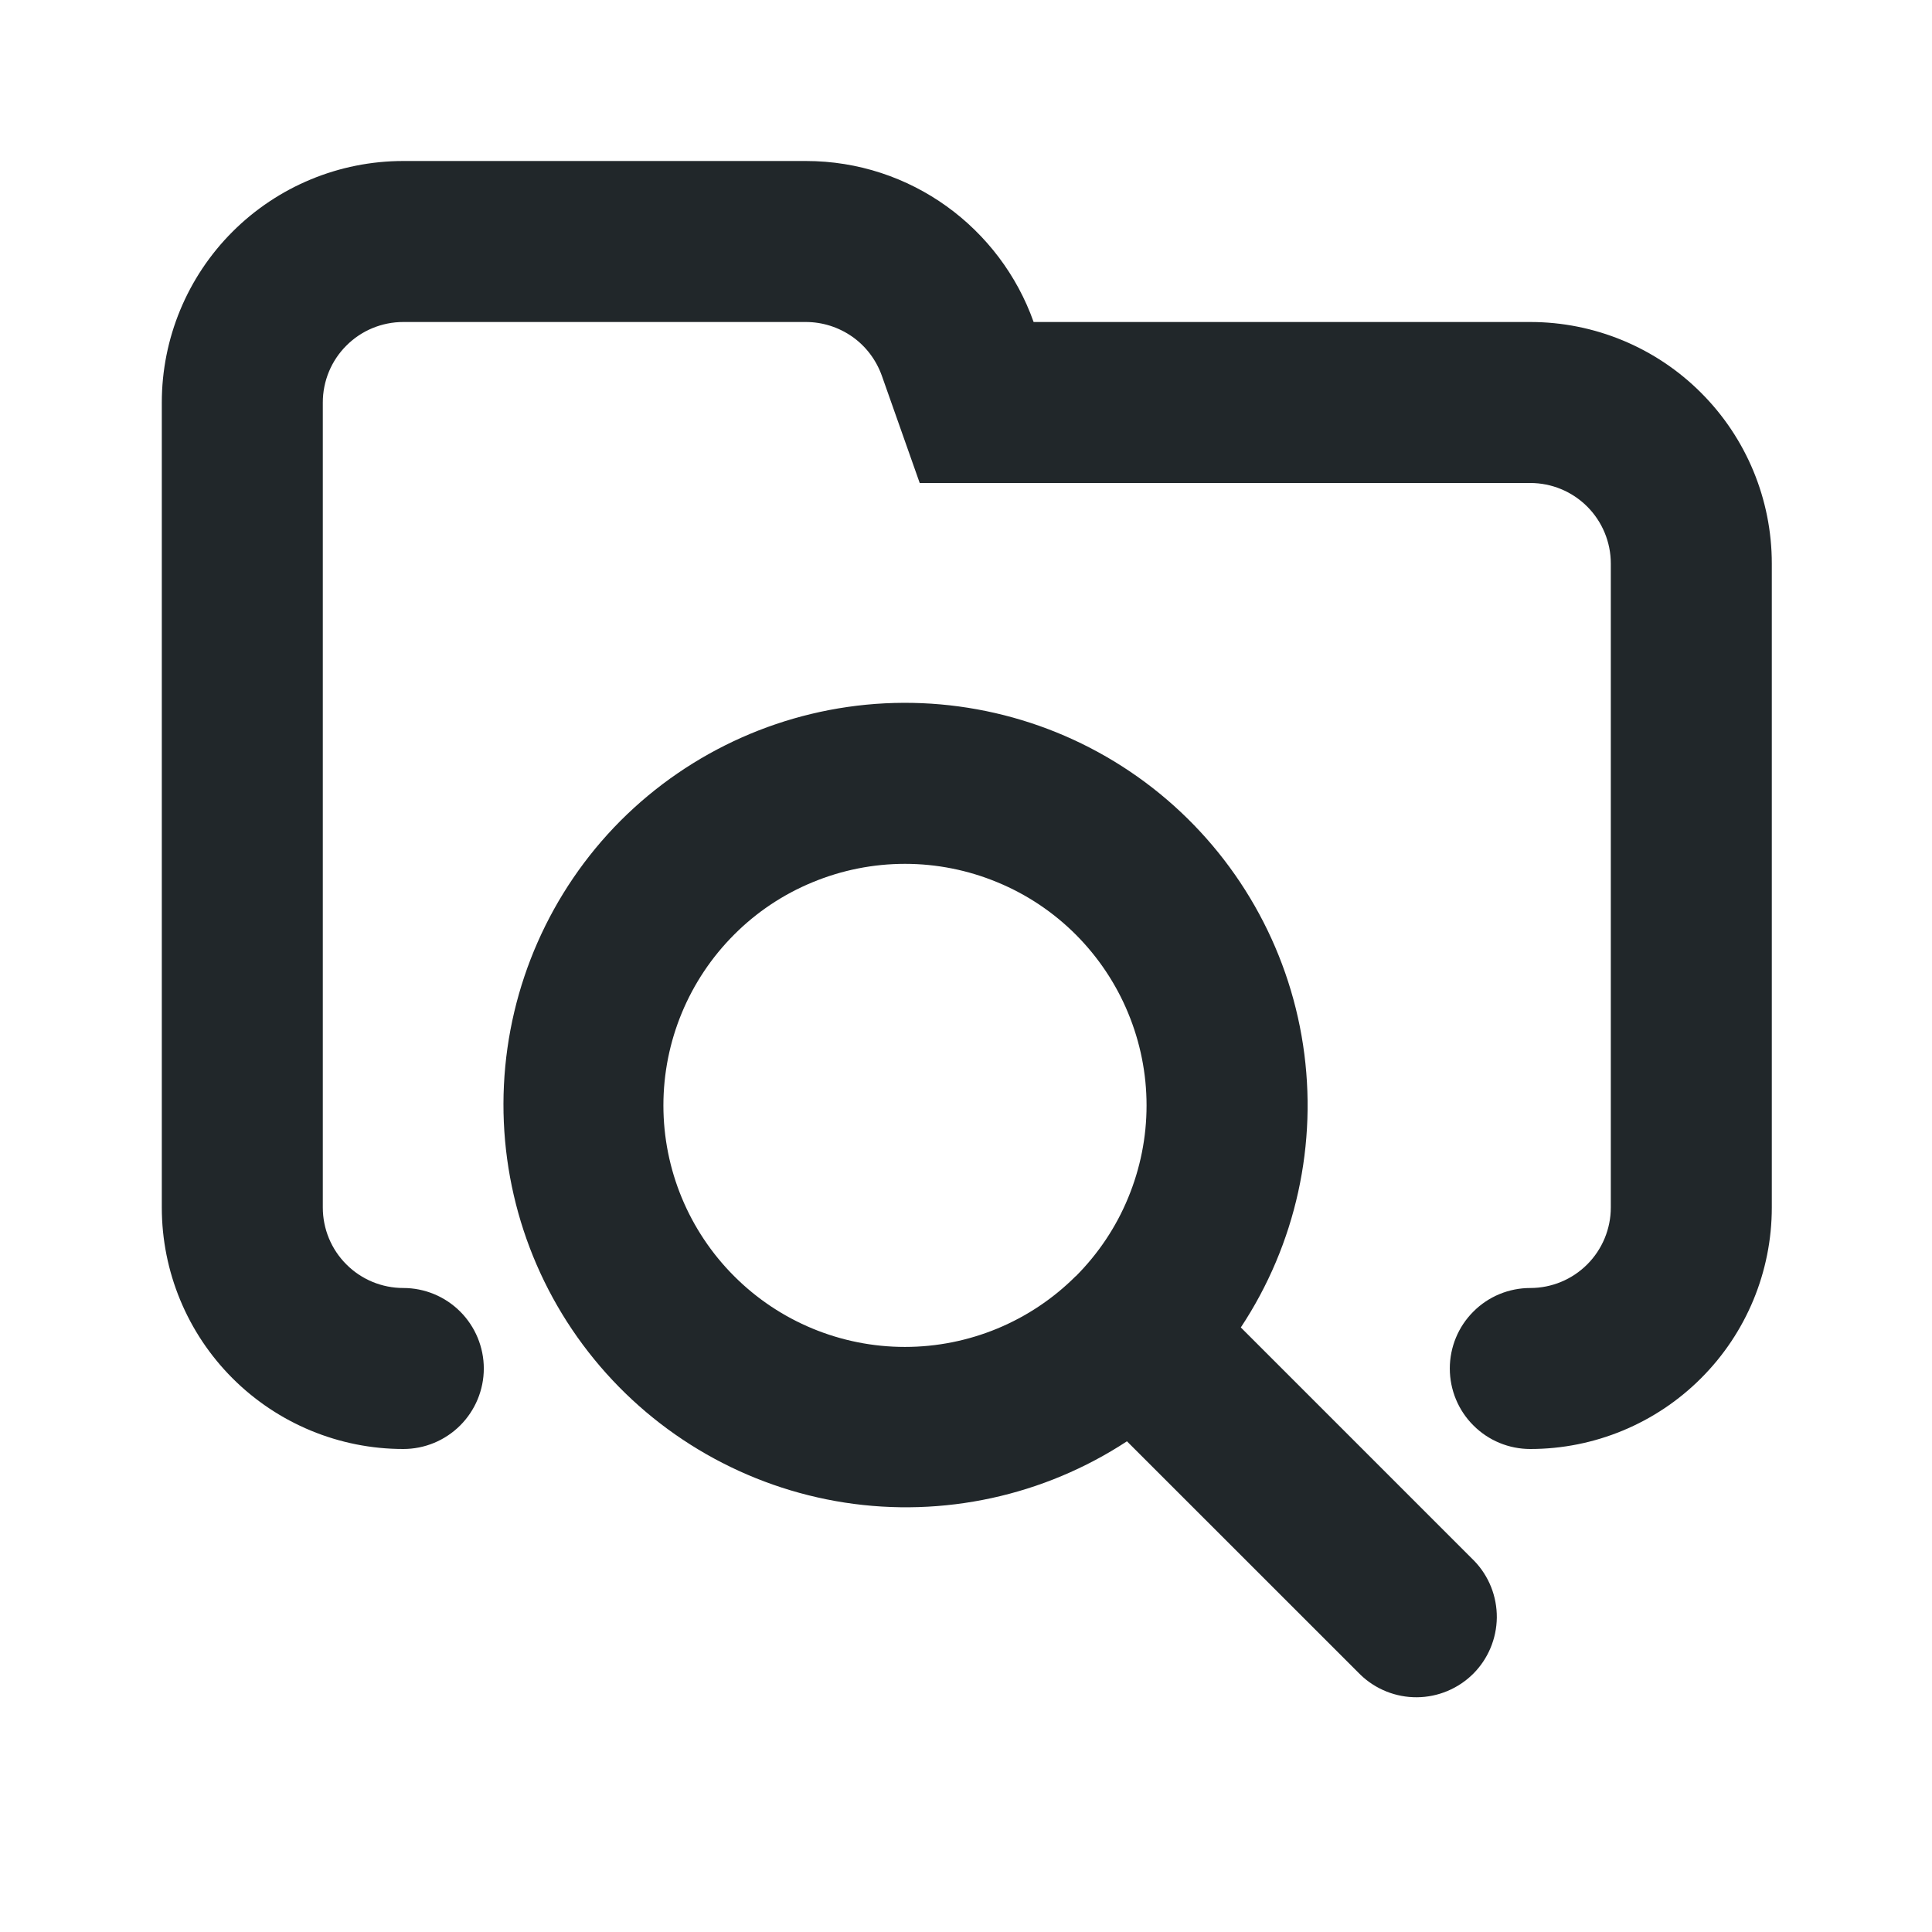 <svg width="24" height="24" viewBox="0 0 24 24" fill="none" xmlns="http://www.w3.org/2000/svg">
<path d="M19.01 18C18.744 18 18.49 17.895 18.303 17.707C18.115 17.52 18.01 17.265 18.01 17C18.01 16.735 18.115 16.48 18.303 16.293C18.49 16.105 18.744 16 19.01 16C19.275 16 19.529 15.895 19.717 15.707C19.904 15.52 20.01 15.265 20.01 15V7C20.01 6.735 19.904 6.48 19.717 6.293C19.529 6.105 19.275 6 19.01 6H11.425L10.954 4.666C10.884 4.471 10.757 4.302 10.588 4.183C10.418 4.064 10.217 4 10.01 4H5.01C4.745 4 4.49 4.105 4.303 4.293C4.115 4.48 4.01 4.735 4.01 5V15C4.01 15.265 4.115 15.52 4.303 15.707C4.49 15.895 4.745 16 5.01 16C5.275 16 5.529 16.105 5.717 16.293C5.904 16.48 6.01 16.735 6.01 17C6.01 17.265 5.904 17.52 5.717 17.707C5.529 17.895 5.275 18 5.01 18C4.214 18 3.451 17.684 2.888 17.121C2.326 16.559 2.01 15.796 2.01 15V5C2.01 4.204 2.326 3.441 2.888 2.879C3.451 2.316 4.214 2 5.01 2H10.01C11.316 2 12.427 2.835 12.84 4H19.01C19.805 4 20.569 4.316 21.131 4.879C21.694 5.441 22.01 6.204 22.01 7V15C22.01 15.796 21.694 16.559 21.131 17.121C20.569 17.684 19.805 18 19.01 18ZM14 17.904C12.966 18.582 11.717 18.854 10.495 18.666C9.273 18.477 8.163 17.843 7.381 16.885C6.599 15.928 6.2 14.714 6.26 13.479C6.32 12.244 6.835 11.074 7.707 10.197C8.583 9.32 9.753 8.8 10.991 8.737C12.229 8.675 13.446 9.074 14.406 9.858C15.366 10.642 16.001 11.755 16.187 12.98C16.373 14.205 16.098 15.456 15.414 16.49L18.314 19.39C18.496 19.579 18.596 19.831 18.594 20.094C18.591 20.356 18.486 20.607 18.301 20.792C18.115 20.977 17.864 21.082 17.602 21.084C17.34 21.086 17.087 20.985 16.899 20.803L13.999 17.904H14ZM13.364 15.854C13.642 15.575 13.864 15.245 14.014 14.88C14.165 14.516 14.243 14.126 14.243 13.732C14.243 13.338 14.165 12.948 14.014 12.584C13.864 12.22 13.642 11.889 13.364 11.61C13.085 11.331 12.754 11.11 12.39 10.96C12.026 10.809 11.636 10.731 11.242 10.731C10.848 10.731 10.457 10.809 10.093 10.96C9.729 11.11 9.398 11.331 9.12 11.61C8.557 12.173 8.241 12.936 8.241 13.732C8.241 14.527 8.557 15.29 9.12 15.853C9.682 16.416 10.445 16.732 11.241 16.732C12.037 16.732 12.8 16.416 13.363 15.853L13.364 15.854Z" fill="#21272A"/>
</svg>
